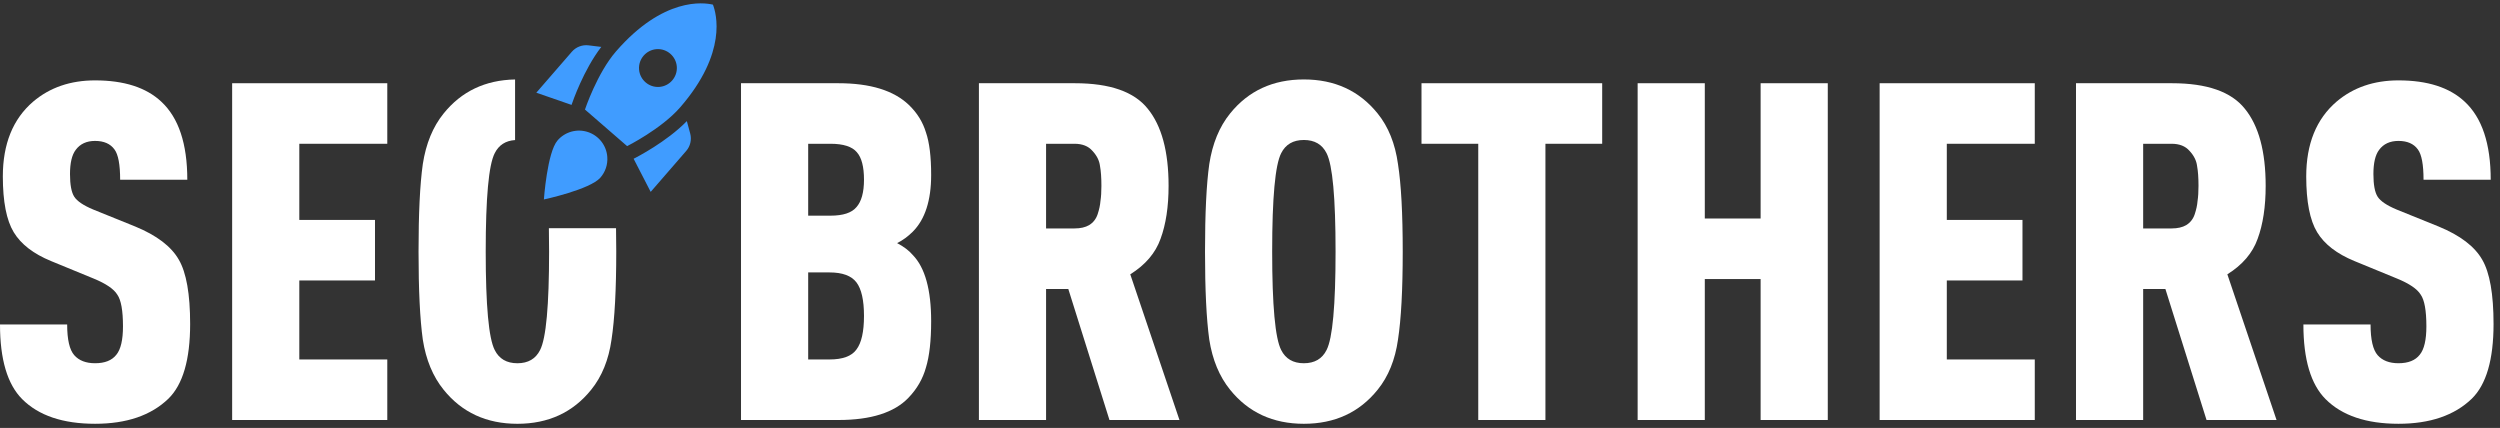 <svg width="333" height="57" viewBox="0 0 333 57" fill="none" xmlns="http://www.w3.org/2000/svg">
<rect x="0" y="0" width="333" height="57" fill="#333333" stroke="none"/>
<path d="M124.03 42.777C124.03 45.381 123.799 47.439 123.337 48.951C122.917 50.463 122.14 51.807 121.006 52.983C119.116 54.957 116.008 55.944 111.682 55.944H98.703V11.086H111.682C115.924 11.086 119.053 12.052 121.069 13.984C122.161 15.034 122.917 16.252 123.337 17.638C123.799 18.982 124.03 20.872 124.03 23.309C124.03 26.711 123.211 29.231 121.573 30.869C120.943 31.499 120.25 32.003 119.494 32.381C120.376 32.843 121.069 33.368 121.573 33.956C123.211 35.636 124.03 38.576 124.03 42.777ZM114.076 46.557C114.748 45.675 115.084 44.184 115.084 42.084C115.084 39.983 114.748 38.492 114.076 37.61C113.404 36.728 112.207 36.287 110.485 36.287H107.65V47.88H110.485C112.249 47.88 113.446 47.439 114.076 46.557ZM115.084 23.939C115.084 22.216 114.769 20.998 114.139 20.284C113.509 19.528 112.333 19.15 110.611 19.15H107.65V28.727H110.611C112.291 28.727 113.446 28.349 114.076 27.593C114.748 26.837 115.084 25.619 115.084 23.939Z" fill="white"/>
<path d="M157.104 55.944H147.78L142.298 38.492H139.337V55.944H130.391V11.086H143.18C147.843 11.086 151.077 12.22 152.883 14.488C154.731 16.756 155.655 20.179 155.655 24.758C155.655 27.53 155.298 29.882 154.584 31.814C153.912 33.704 152.568 35.279 150.552 36.539L157.104 55.944ZM146.708 24.758C146.708 23.666 146.645 22.784 146.519 22.111C146.435 21.398 146.099 20.725 145.511 20.095C144.965 19.465 144.167 19.15 143.117 19.15H139.337V30.428H143.117C143.915 30.428 144.566 30.281 145.07 29.987C145.616 29.651 145.994 29.168 146.204 28.538C146.414 27.908 146.54 27.32 146.582 26.774C146.666 26.228 146.708 25.556 146.708 24.758Z" fill="white"/>
<path d="M186.213 21.86C186.633 24.548 186.843 28.433 186.843 33.515C186.843 38.597 186.633 42.504 186.213 45.234C185.835 47.922 184.932 50.148 183.504 51.912C181.068 54.936 177.792 56.448 173.675 56.448C169.559 56.448 166.283 54.936 163.847 51.912C162.419 50.148 161.495 47.922 161.075 45.234C160.697 42.504 160.508 38.597 160.508 33.515C160.508 28.433 160.697 24.548 161.075 21.86C161.495 19.13 162.419 16.882 163.847 15.118C166.283 12.094 169.559 10.582 173.675 10.582C177.792 10.582 181.068 12.094 183.504 15.118C184.932 16.882 185.835 19.13 186.213 21.86ZM176.7 46.62C177.498 45.066 177.897 40.698 177.897 33.515C177.897 26.333 177.498 21.965 176.7 20.41C176.112 19.235 175.104 18.646 173.675 18.646C172.247 18.646 171.239 19.235 170.651 20.41C169.853 21.965 169.454 26.333 169.454 33.515C169.454 40.698 169.853 45.066 170.651 46.62C171.239 47.796 172.247 48.384 173.675 48.384C175.104 48.384 176.112 47.796 176.7 46.62Z" fill="white"/>
<path d="M213.411 19.15H205.851V55.944H196.904V19.15H189.344V11.086H213.411V19.15Z" fill="white"/>
<path d="M243.46 55.944H234.514V37.169H227.079V55.944H218.133V11.086H227.079V29.105H234.514V11.086H243.46V55.944Z" fill="white"/>
<path d="M271.032 55.944H250.367V11.086H271.032V19.15H259.314V29.294H269.394V37.358H259.314V47.88H271.032V55.944Z" fill="white"/>
<path d="M303.236 55.944H293.911L288.43 38.492H285.469V55.944H276.523V11.086H289.312C293.974 11.086 297.209 12.22 299.015 14.488C300.863 16.756 301.787 20.179 301.787 24.758C301.787 27.53 301.43 29.882 300.716 31.814C300.044 33.704 298.7 35.279 296.684 36.539L303.236 55.944ZM292.84 24.758C292.84 23.666 292.777 22.784 292.651 22.111C292.567 21.398 292.231 20.725 291.643 20.095C291.097 19.465 290.299 19.15 289.249 19.15H285.469V30.428H289.249C290.047 30.428 290.698 30.281 291.202 29.987C291.748 29.651 292.126 29.168 292.336 28.538C292.546 27.908 292.672 27.32 292.714 26.774C292.798 26.228 292.84 25.556 292.84 24.758Z" fill="white"/>
<path d="M332.141 43.154C332.141 47.9 331.174 51.218 329.242 53.108C326.931 55.334 323.677 56.447 319.477 56.447C315.193 56.447 311.959 55.355 309.775 53.171C307.801 51.197 306.812 47.879 306.812 43.217H315.759C315.759 45.233 316.074 46.598 316.704 47.312C317.334 48.026 318.259 48.383 319.477 48.383C320.779 48.383 321.723 48.005 322.311 47.249C322.899 46.535 323.194 45.275 323.194 43.469C323.194 41.369 322.942 39.962 322.438 39.248C321.975 38.492 320.926 37.777 319.288 37.105L313.617 34.774C311.265 33.808 309.607 32.527 308.641 30.931C307.675 29.335 307.19 26.857 307.19 23.497C307.19 19.17 308.536 15.852 311.224 13.542C313.45 11.652 316.201 10.707 319.477 10.707C323.341 10.707 326.281 11.652 328.298 13.542C330.608 15.684 331.763 19.149 331.763 23.938H322.815C322.815 21.922 322.564 20.578 322.06 19.905C321.514 19.149 320.653 18.771 319.477 18.771C318.343 18.771 317.481 19.17 316.893 19.968C316.389 20.64 316.138 21.712 316.138 23.182C316.138 24.61 316.326 25.618 316.704 26.206C317.082 26.794 317.923 27.361 319.225 27.907L324.832 30.175C327.689 31.351 329.621 32.821 330.629 34.585C331.637 36.307 332.141 39.163 332.141 43.154Z" fill="white"/>
<path d="M25.327 43.154C25.327 47.9 24.361 51.218 22.429 53.108C20.119 55.334 16.864 56.447 12.664 56.447C8.379 56.447 5.145 55.355 2.961 53.171C0.987 51.197 0 47.879 0 43.217H8.946C8.946 45.233 9.261 46.598 9.892 47.312C10.521 48.026 11.446 48.383 12.664 48.383C13.966 48.383 14.911 48.005 15.499 47.249C16.087 46.535 16.381 45.275 16.381 43.469C16.381 41.369 16.129 39.962 15.625 39.248C15.163 38.492 14.113 37.778 12.475 37.105L6.804 34.774C4.452 33.808 2.793 32.527 1.827 30.931C0.861 29.335 0.378 26.857 0.378 23.497C0.378 19.17 1.722 15.852 4.41 13.542C6.636 11.652 9.387 10.707 12.664 10.707C16.528 10.707 19.468 11.652 21.484 13.542C23.794 15.684 24.949 19.149 24.949 23.938H16.003C16.003 21.922 15.751 20.578 15.247 19.905C14.701 19.149 13.84 18.771 12.664 18.771C11.53 18.771 10.668 19.17 10.081 19.968C9.576 20.64 9.324 21.712 9.324 23.182C9.324 24.61 9.513 25.618 9.892 26.206C10.27 26.794 11.11 27.361 12.412 27.907L18.019 30.175C20.875 31.351 22.807 32.821 23.815 34.585C24.823 36.307 25.327 39.163 25.327 43.154Z" fill="white"/>
<path d="M51.587 55.944H30.922V11.086H51.587V19.15H39.868V29.294H49.949V37.358H39.868V47.88H51.587V55.944Z" fill="white"/>
<path d="M80.093 6.248C77.732 9.31 76.264 13.572 76.129 13.973L71.438 12.347L76.17 6.893C76.719 6.26 77.555 5.936 78.397 6.04L80.093 6.248ZM83.534 19.463C83.534 19.463 88.099 17.18 90.611 14.285C96.921 7.013 95.413 1.787 94.963 0.619C93.742 0.326 88.355 -0.416 82.045 6.856C79.533 9.751 77.917 14.592 77.917 14.592L83.534 19.463ZM91.488 16.131C88.79 18.901 84.777 20.954 84.398 21.146L86.671 25.559L91.403 20.105C91.953 19.473 92.156 18.599 91.934 17.78L91.488 16.131ZM80.893 20.914C80.968 21.958 80.607 22.931 79.975 23.658C78.597 25.247 72.446 26.568 72.446 26.568C72.446 26.568 72.886 20.294 74.265 18.705C74.754 18.139 75.4 17.73 76.123 17.531C76.844 17.333 77.609 17.353 78.319 17.59C79.029 17.826 79.653 18.269 80.112 18.861C80.57 19.453 80.842 20.167 80.893 20.914ZM85.121 9.241C85.023 7.857 86.075 6.645 87.458 6.547C88.842 6.449 90.054 7.501 90.152 8.884C90.25 10.267 89.198 11.479 87.815 11.577C86.432 11.675 85.219 10.624 85.121 9.241Z" fill="#409CFF"/>
<path fill-rule="evenodd" clip-rule="evenodd" d="M68.608 10.586C64.637 10.66 61.464 12.171 59.089 15.119C57.661 16.883 56.737 19.13 56.317 21.86C55.939 24.549 55.75 28.434 55.75 33.516C55.75 38.598 55.939 42.505 56.317 45.235C56.737 47.923 57.661 50.149 59.089 51.913C61.525 54.937 64.802 56.449 68.918 56.449C73.034 56.449 76.31 54.937 78.746 51.913C80.174 50.149 81.077 47.923 81.455 45.235C81.875 42.505 82.085 38.598 82.085 33.516C82.085 32.42 82.076 31.379 82.056 30.394H73.111C73.129 31.368 73.139 32.408 73.139 33.516C73.139 40.699 72.74 45.067 71.942 46.621C71.354 47.797 70.346 48.385 68.918 48.385C67.49 48.385 66.481 47.797 65.894 46.621C65.096 45.067 64.697 40.699 64.697 33.516C64.697 26.334 65.096 21.965 65.894 20.412C66.438 19.323 67.343 18.738 68.608 18.657V10.586Z" fill="white"/>
</svg>
